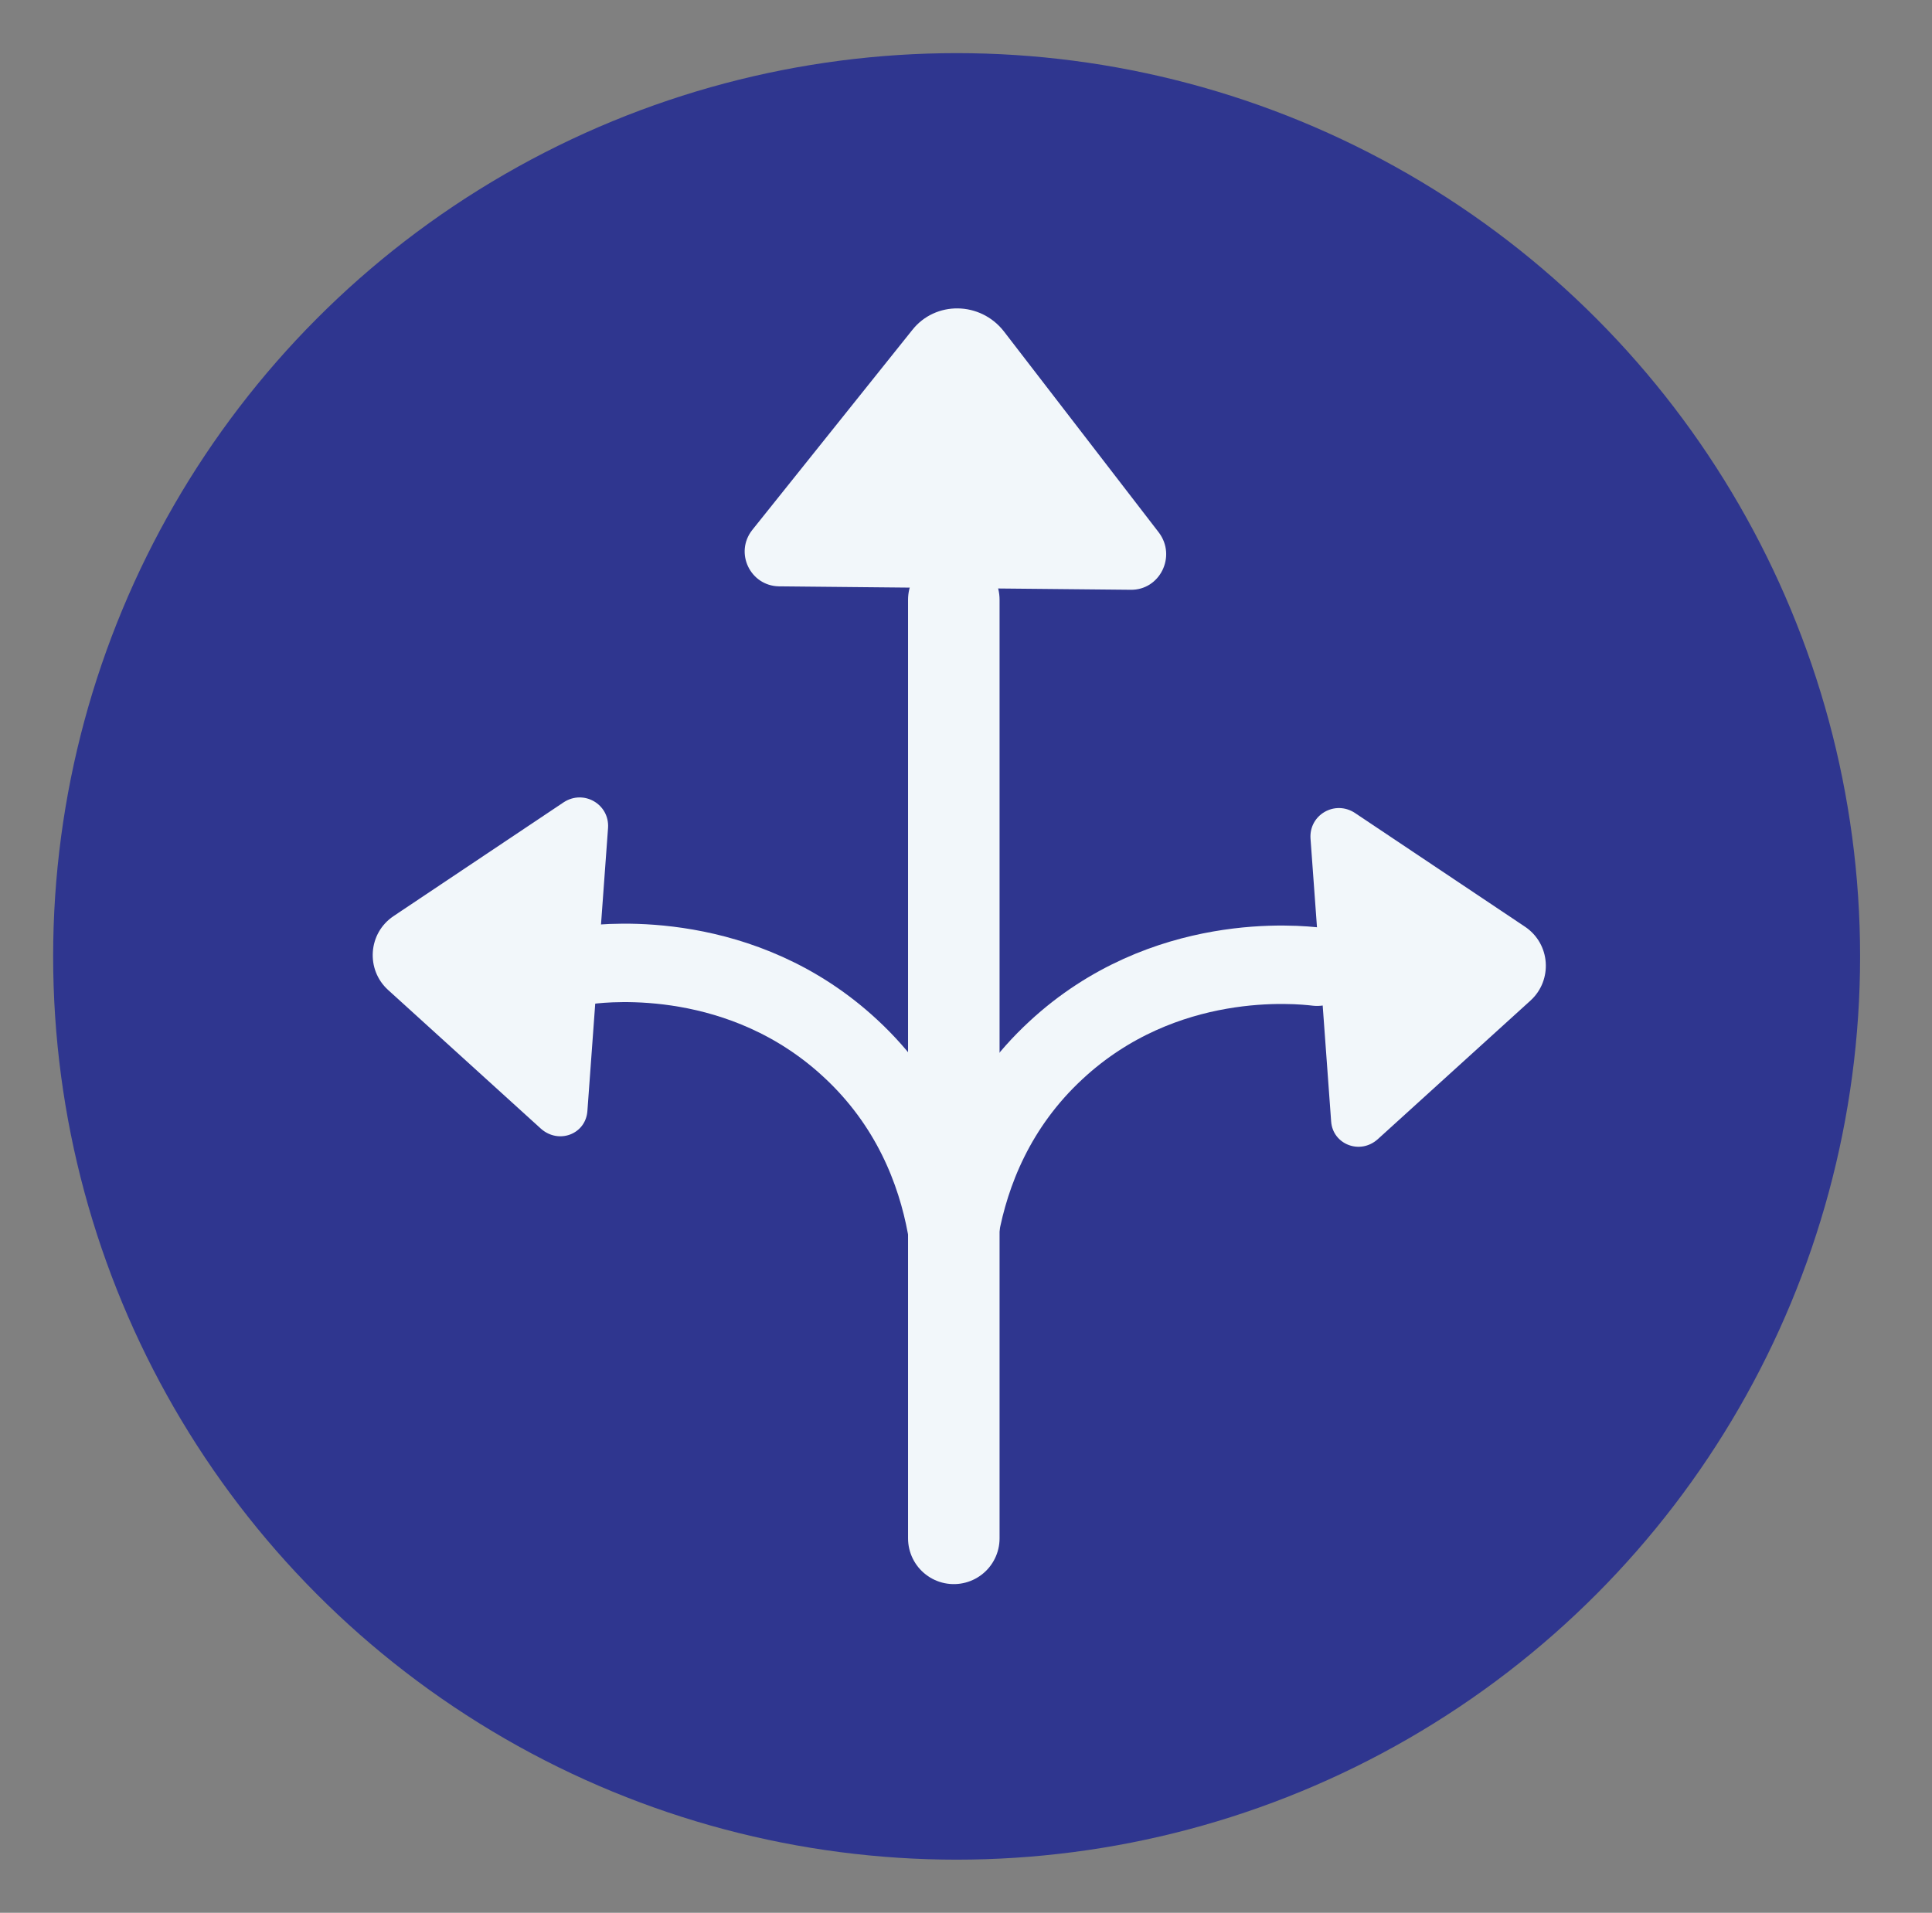 <?xml version="1.0" encoding="utf-8"?>
<!-- Generator: Adobe Illustrator 18.1.0, SVG Export Plug-In . SVG Version: 6.00 Build 0)  -->
<!DOCTYPE svg PUBLIC "-//W3C//DTD SVG 1.1//EN" "http://www.w3.org/Graphics/SVG/1.1/DTD/svg11.dtd">
<svg version="1.1" id="Layer_1" xmlns="http://www.w3.org/2000/svg" xmlns:xlink="http://www.w3.org/1999/xlink" x="0px" y="0px"
	 viewBox="90 0 618 612" enable-background="new 90 0 618 612" xml:space="preserve">
<rect x="90" y="0" width="618" height="612" fill="#808080" stroke="none"/>
<circle fill="#2F368F" cx="396" cy="306" r="289"/>
<line fill="none" stroke="#F2F7FA" stroke-width="29.273" stroke-linecap="round" stroke-miterlimit="10" x1="395.1" y1="492.2" x2="395.1" y2="191.9"/>
<path fill="none" stroke="#F2F7FA" stroke-width="25.091" stroke-linecap="round" stroke-miterlimit="10" d="M394,426
	c0.7-4.6,6.6-54.9-32-90.6c-34.5-32-77.5-27.4-83.5-26.7"/>
<path fill="none" stroke="#F2F7FA" stroke-width="25.091" stroke-linecap="round" stroke-miterlimit="10" d="M395.8,426.6
	c-0.7-4.6-6.6-54.9,32-90.6c34.5-32,77.5-27.4,83.5-26.7"/>
<path fill="#F2F7FA" d="M339.1,187.6l112.5,1.1c9.4,0.2,14.8-10.7,9.1-18.3L411.1,106c-7.5-9.6-21.9-9.8-29.3-0.4l-51.2,64
	C324.9,176.9,330,187.4,339.1,187.6z"/>
<path fill="#F2F7FA" d="M277.9,355.4l6.6-90.5c0.5-7.6-7.8-12.4-14.2-8.2l-54.4,36.4c-8.2,5.5-8.9,17.1-1.8,23.6l48.9,44.4
	C268.7,366.2,277.4,362.9,277.9,355.4z"/>
<path fill="#F2F7FA" d="M515.8,358.8l-6.6-90.5c-0.5-7.6,7.8-12.4,14.2-8.2l54.4,36.4c8.2,5.5,8.9,17.1,1.8,23.6l-48.9,44.4
	C525,369.6,516.3,366.1,515.8,358.8z"/>
</svg>
